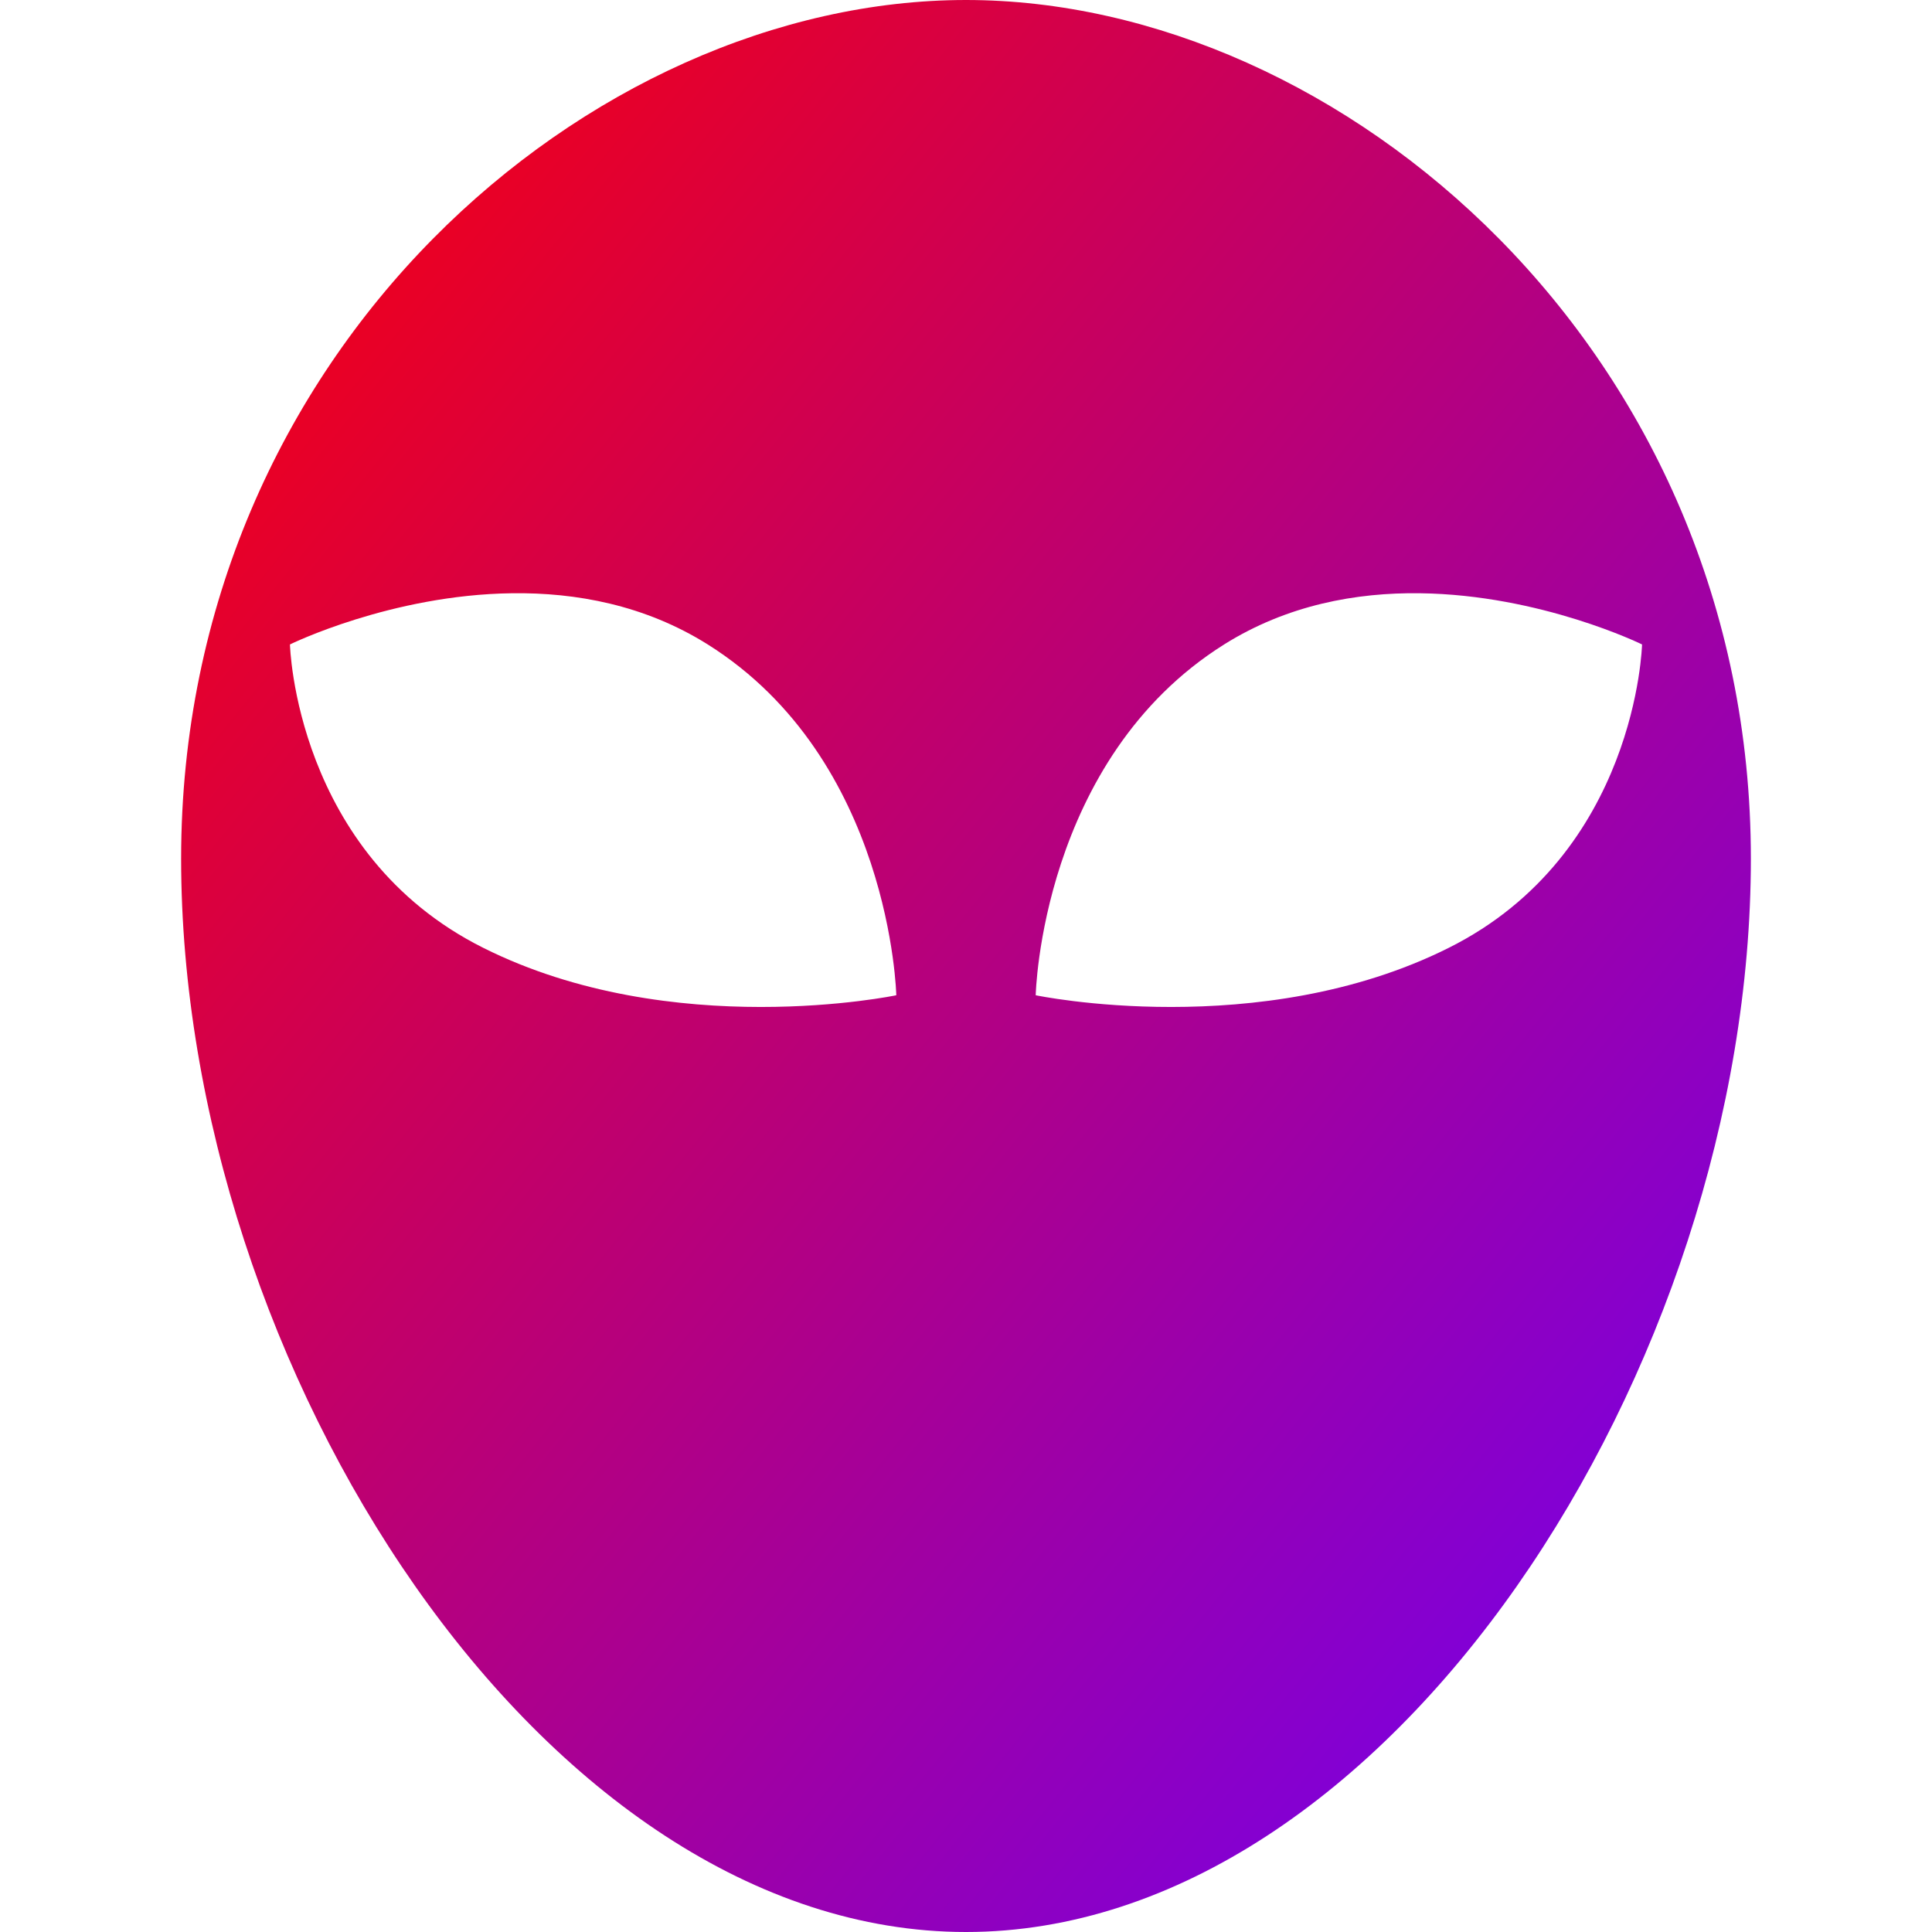 <svg xmlns="http://www.w3.org/2000/svg" xmlns:xlink="http://www.w3.org/1999/xlink" width="64" height="64" viewBox="0 0 64 64" version="1.1"><defs><linearGradient id="linear0" x1="0%" x2="100%" y1="0%" y2="100%"><stop offset="0%" style="stop-color:#ff0000; stop-opacity:1"/><stop offset="100%" style="stop-color:#6a00ff; stop-opacity:1"/></linearGradient></defs><g id="surface1"><path style=" stroke:none;fill-rule:nonzero;fill:url(#linear0);" d="M 32 0 C 19.562 0 6 11.625 6 28.445 C 6 45.27 17.988 64 32 64 C 46.012 64 58 45.27 58 28.445 C 58 11.625 44.438 0 32 0 Z M 16.965 19.652 C 19.066 19.625 21.352 20.035 23.445 21.348 C 29.52 25.164 29.691 32.969 29.691 32.969 C 29.691 32.969 22.266 34.527 16.016 31.402 C 9.773 28.285 9.605 21.348 9.605 21.348 C 9.605 21.348 12.949 19.703 16.965 19.652 Z M 47.035 19.652 C 51.051 19.703 54.395 21.348 54.395 21.348 C 54.395 21.348 54.227 28.285 47.984 31.402 C 41.734 34.527 34.309 32.969 34.309 32.969 C 34.309 32.969 34.477 25.164 40.551 21.348 C 42.645 20.035 44.934 19.625 47.035 19.652 Z M 47.035 19.652 "/></g></svg>

